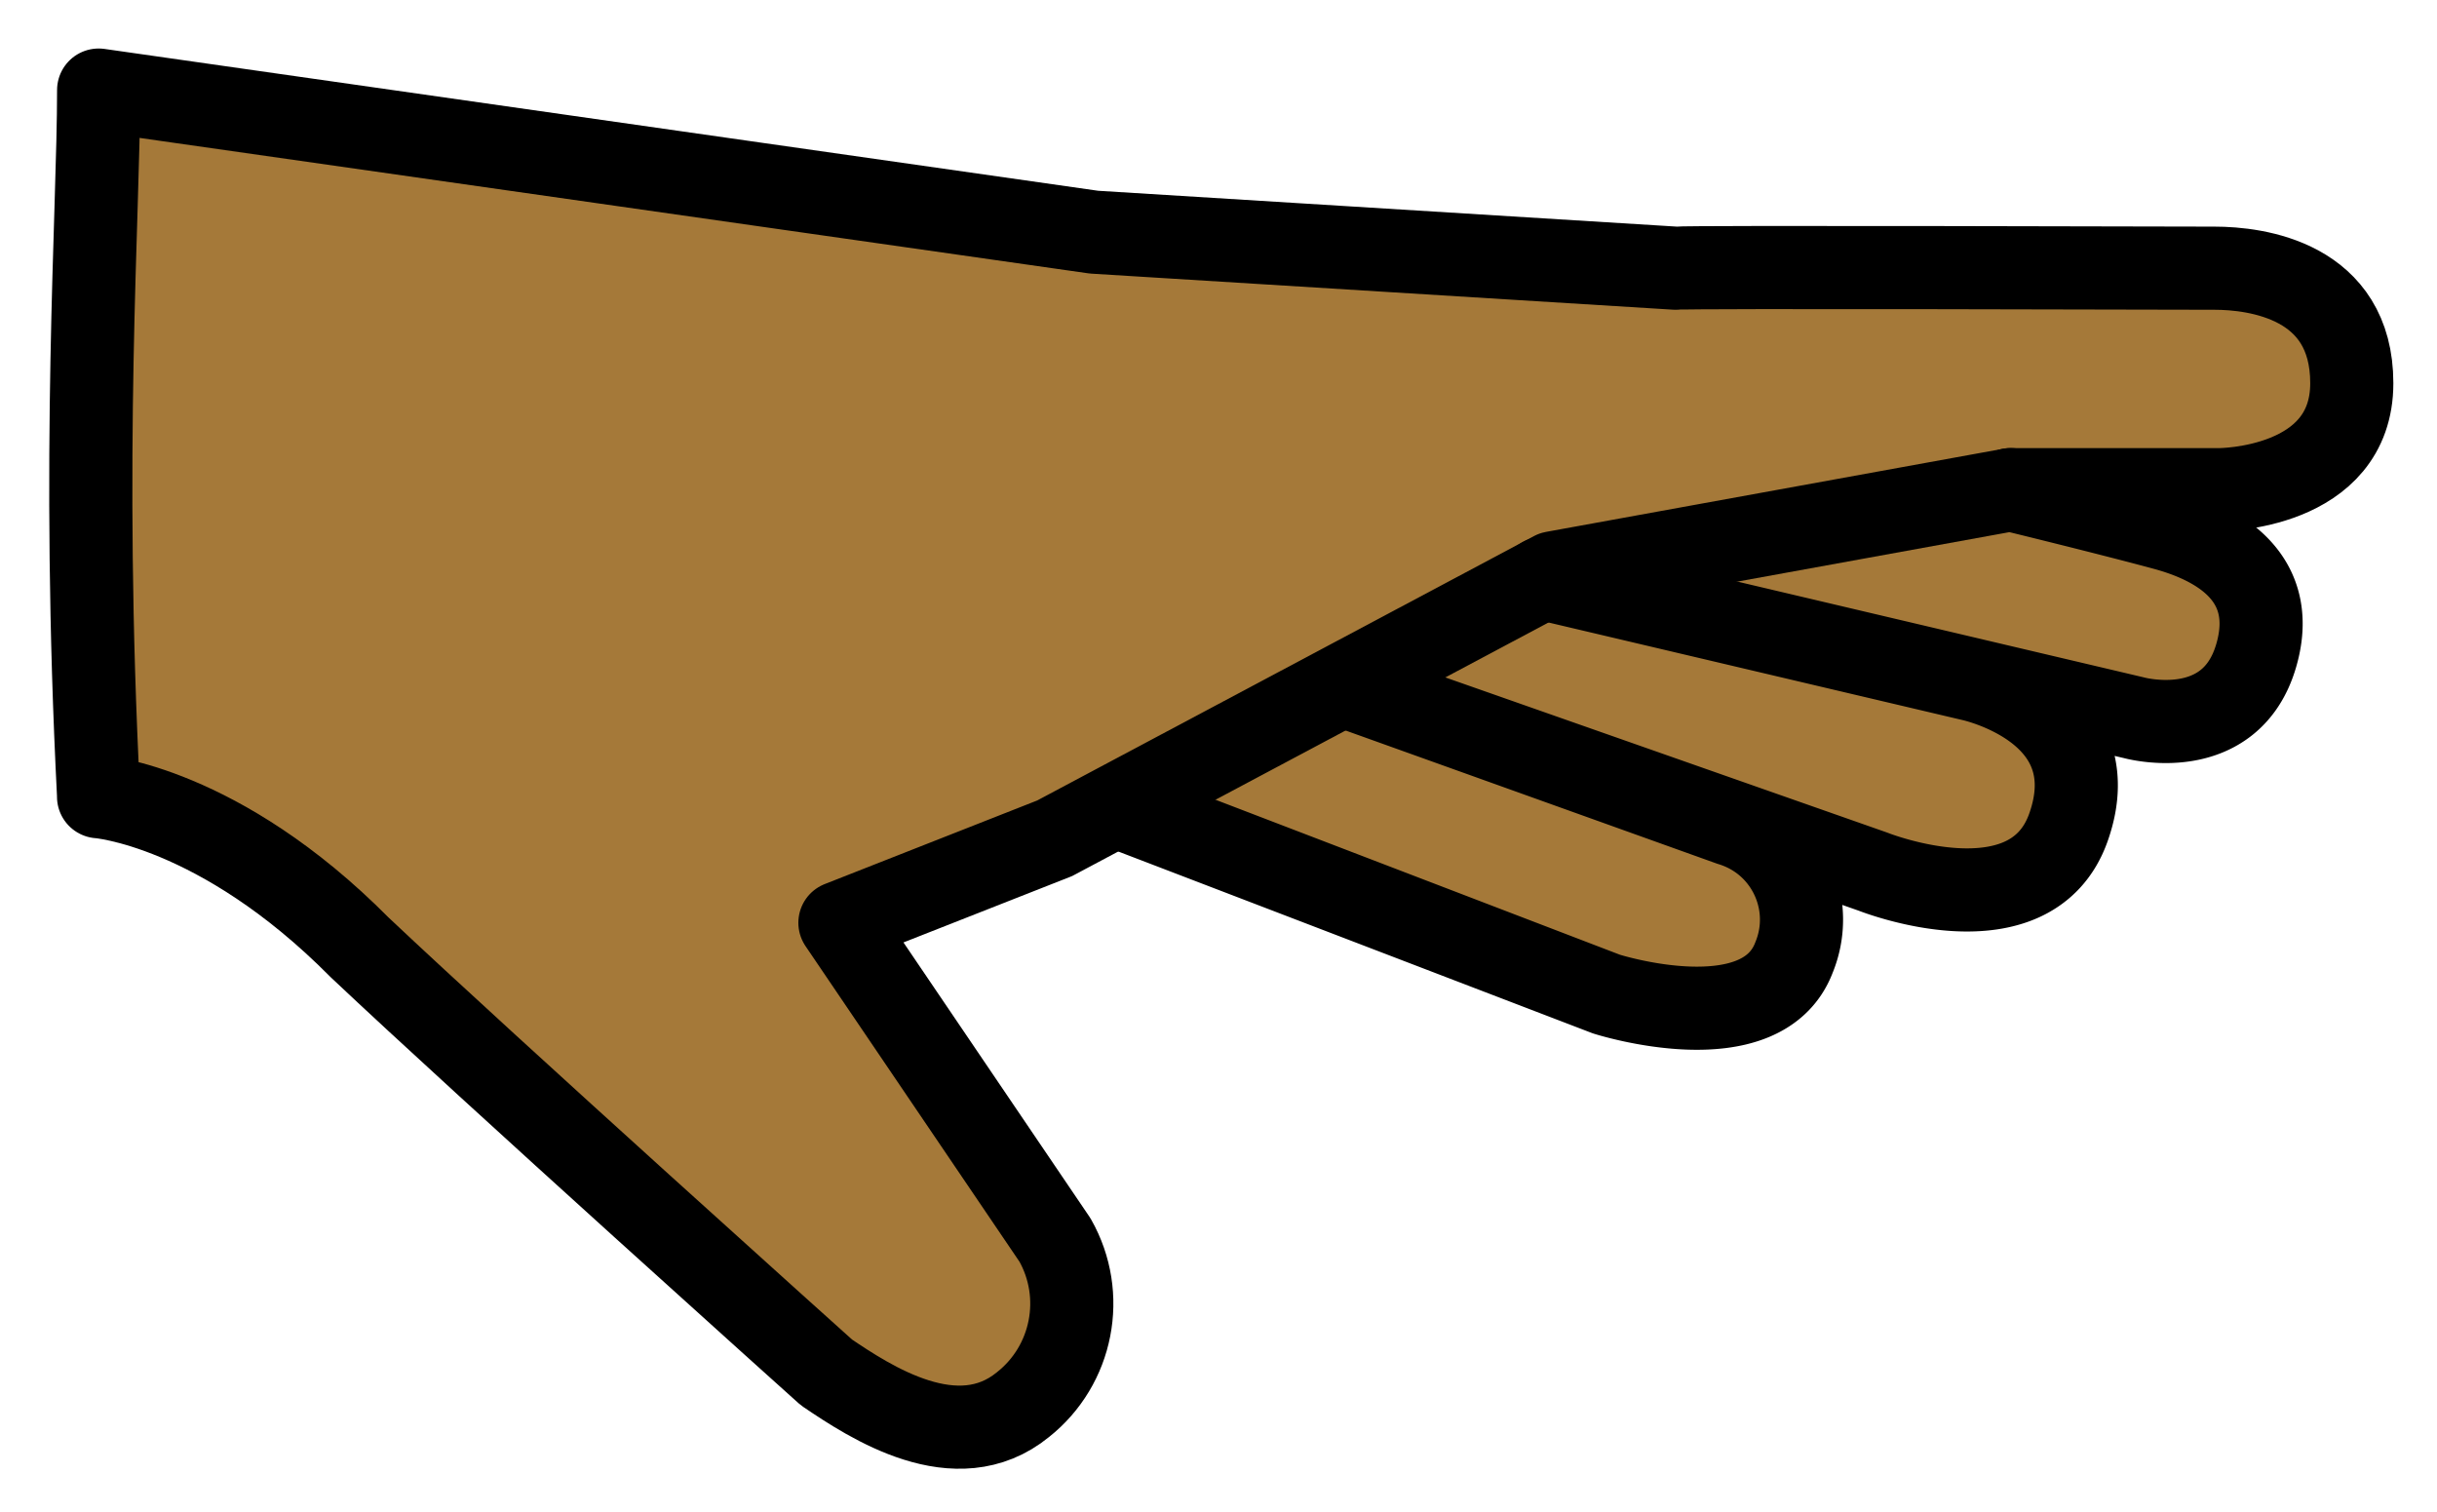 <svg xmlns="http://www.w3.org/2000/svg" role="img" viewBox="6.62 17.75 58.63 36.38"><title>1FAF3-1F3FE.svg</title><path fill="#a57939" d="M31.451 51.05c-.388.821-2.433.953-2.442.953-1.93.178-3.668-2.09-5.019-3.474-5.515-5.653-11.159-10.235-12.852-10.745-2.083-.628-2.148-.867-2.148-.867V20.529s.716-.487 5 0c4.699.534 7.999 1.268 12 2 1.959.358 3.742.685 6 1 4.31.59 8.651.924 13 1 8.001.208 13 0 13 0h3s2.222 1.859 2 3c-.316 1.623-3 3-3 3s.488-.229 1.029 1.062c.271.652.345 1.37.211 2.064-.271.807-.268 1.021-1.073 1.514-1.078.659-3.358-.248-3.358-.248a7.175 7.175 0 0 1 .083 1.685 5.752 5.752 0 0 1-.728 2.073c-.391.866-2.015.84-2.164.85a5.426 5.426 0 0 1-3-1 20.548 20.548 0 0 0-2-1s1.146 1.309.9 2.346c-.228.962-.843 2.16-1.762 2.244-.406.037-3.353-.643-3.353-.643l-3.849-1.475-3.821-1.464-2.382-.913-1.366-.323-6.2 2.932 3.285 5.049 1.78 3.676s-.592 1.711-.771 2.092z"/><g fill="none" stroke="#000" stroke-linecap="round" stroke-linejoin="round" stroke-width="2"><path d="M8.991 36.916s2.9.215 6.279 3.623c3.09 2.918 11.233 10.227 11.233 10.227 1.058.717 3.132 2.078 4.728.775 1.198-.949 1.525-2.63.771-3.959l-5.175-7.633 5.165-2.032-5.165 2.032 5.165-2.032 12-6.387 11-2h5.029s3.179 0 3.179-2.562c0-2.477-2.303-2.766-3.303-2.766s-12.653-.037-12.963 0l-13.995-.867-23.946-3.418c0 3-.425 8.692 0 17z"/><path d="M33.592 37.19l11.675 4.474s3.729 1.191 4.514-.881c.502-1.222-.081-2.62-1.303-3.122a2.402 2.402 0 0 0-.225-.08l-8.958-3.211 12.385 4.349s3.798 1.514 4.706-1.073c.999-2.845-2.347-3.553-2.347-3.553l-10.305-2.428 14.225 3.352s2.321.642 2.942-1.499c.61-2.101-1.313-2.808-2.214-3.052-1.365-.369-3.697-.937-3.697-.937"/></g></svg>
